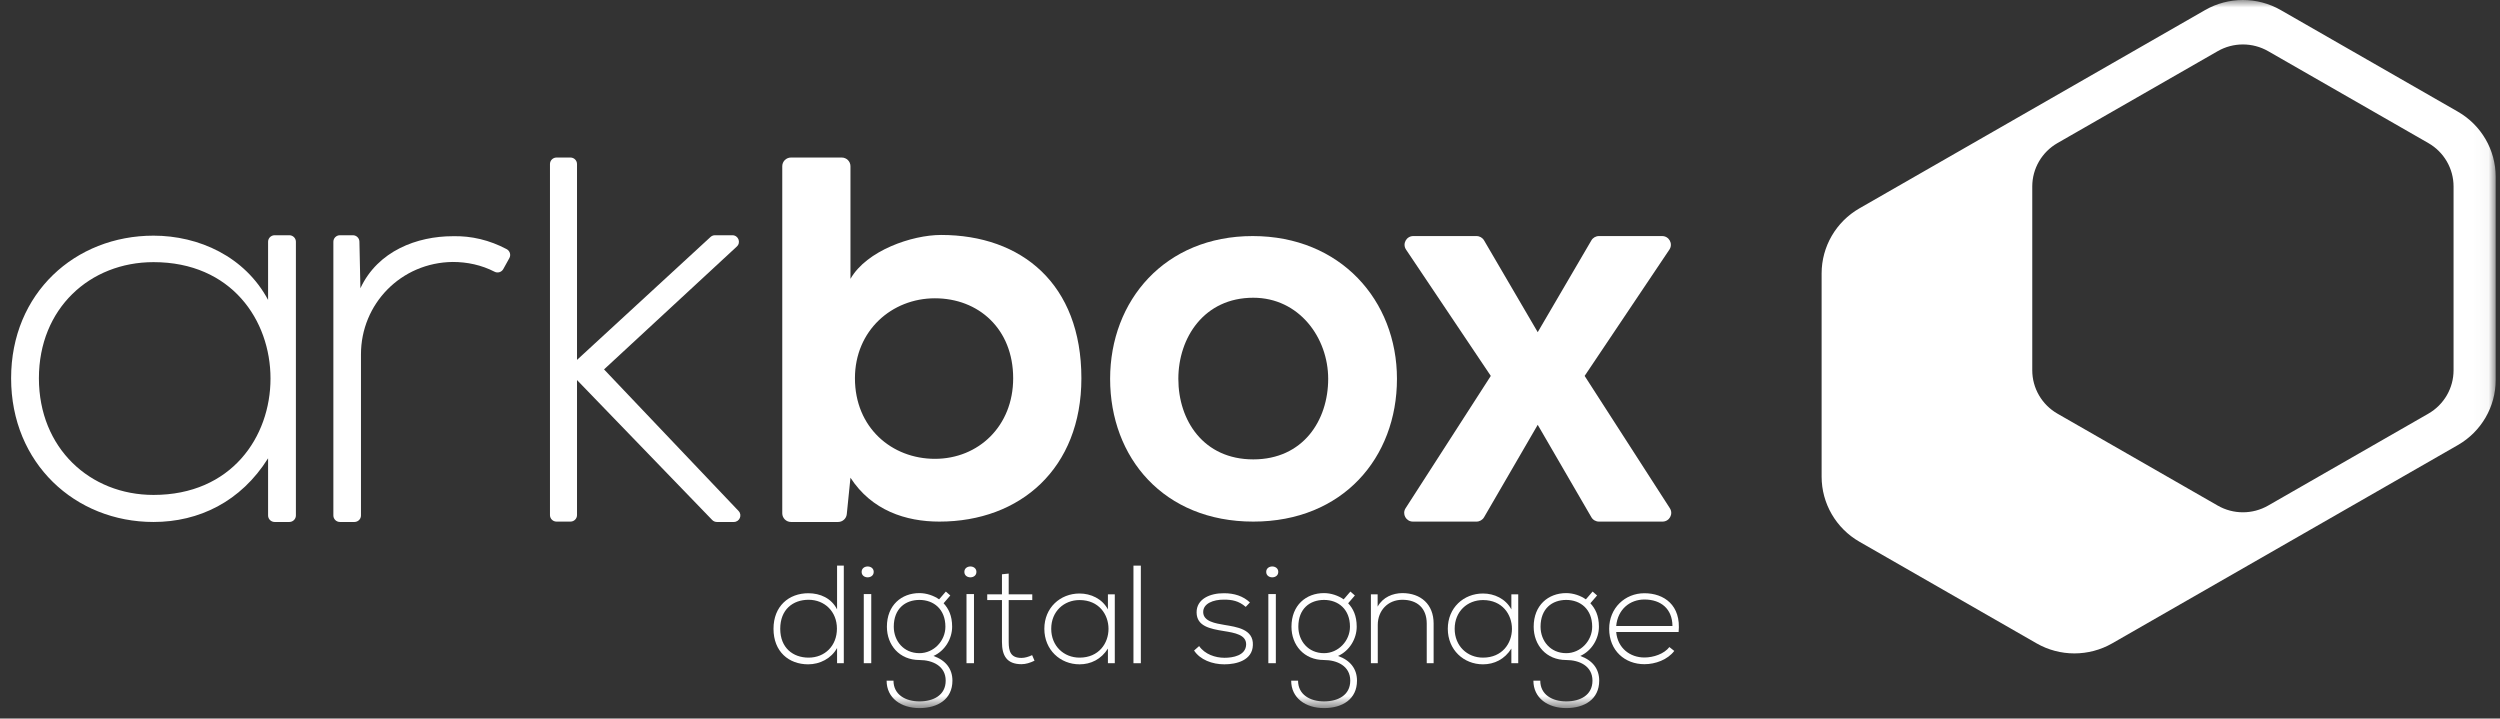 <?xml version="1.0" encoding="UTF-8"?>
<svg width="167px" height="48px" viewBox="0 0 167 48" version="1.1" xmlns="http://www.w3.org/2000/svg" xmlns:xlink="http://www.w3.org/1999/xlink">
    <rect x="0" y="0" width="167" height="48" fill="#333333" stroke="none"/>
    <!-- Generator: Sketch 52 (66869) - http://www.bohemiancoding.com/sketch -->
    <title>ark_box 2</title>
    <desc>Created with Sketch.</desc>
    <defs>
        <polygon id="path-1" points="0 47.302 165.97 47.302 165.97 0 0 0"/>
    </defs>
    <g id="Form-free-test" stroke="none" stroke-width="1" fill="none" fill-rule="evenodd">
        <g id="Arkbox_web_formulario-players" transform="translate(-637, -30)">
            <g id="contacto" transform="translate(330, 30)">
                <g id="ark_box-2" transform="translate(290, 0)">
                    <g id="ark_box-white">
                        <g id="Group" transform="translate(17.742, 0)">
                            <g id="Group-31">
                                <path d="M1.857,25.268 C1.857,29.936 5.268,33.061 9.512,33.061 C19.933,33.061 19.933,17.511 9.512,17.511 C5.268,17.511 1.857,20.599 1.857,25.268 M19.024,16.149 L19.024,34.433 C19.024,34.673 18.827,34.868 18.585,34.868 L17.605,34.868 C17.363,34.868 17.166,34.673 17.166,34.433 L17.166,30.614 C15.348,33.513 12.544,34.868 9.512,34.868 C4.282,34.868 0,30.952 0,25.268 C0,19.582 4.282,15.742 9.512,15.742 C12.544,15.742 15.613,17.135 17.166,20.034 L17.166,16.149 C17.166,15.909 17.363,15.714 17.605,15.714 L18.585,15.714 C18.827,15.714 19.024,15.909 19.024,16.149" id="Fill-1" fill="#FFFFFF"/>
                                <path d="M23.267,16.14 L23.333,19.256 C24.5,16.751 27.133,15.779 29.504,15.779 C30.751,15.746 31.968,16.042 33.102,16.642 C33.319,16.757 33.402,17.026 33.284,17.24 L32.877,17.975 C32.764,18.18 32.507,18.26 32.298,18.153 C31.418,17.7 30.461,17.499 29.504,17.499 C26.042,17.536 23.371,20.303 23.371,23.667 L23.371,34.433 C23.371,34.673 23.175,34.868 22.933,34.868 L21.965,34.868 C21.723,34.868 21.527,34.673 21.527,34.433 L21.527,16.149 C21.527,15.909 21.723,15.714 21.965,15.714 L22.829,15.714 C23.067,15.714 23.262,15.903 23.267,16.14" id="Fill-3" fill="#FFFFFF"/>
                                <path d="M37.802,10.959 L37.802,24.041 L46.721,15.83 C46.802,15.755 46.909,15.714 47.019,15.714 L48.18,15.714 C48.578,15.714 48.77,16.198 48.478,16.468 L39.608,24.676 L48.595,34.134 C48.859,34.411 48.661,34.868 48.277,34.868 L47.147,34.868 C47.028,34.868 46.914,34.82 46.831,34.734 L37.802,25.387 L37.802,34.408 C37.802,34.649 37.606,34.843 37.364,34.843 L36.434,34.843 C36.192,34.843 35.996,34.649 35.996,34.408 L35.996,10.959 C35.996,10.718 36.192,10.523 36.434,10.523 L37.364,10.523 C37.606,10.523 37.802,10.718 37.802,10.959" id="Fill-5" fill="#FFFFFF"/>
                                <path d="M56.368,25.269 C56.368,28.572 58.833,30.65 61.71,30.65 C64.622,30.65 66.938,28.461 66.938,25.269 C66.938,21.967 64.622,19.926 61.71,19.926 C58.833,19.926 56.368,22.078 56.368,25.269 M56.069,11.104 L56.069,18.627 C57.152,16.734 60.178,15.695 62.12,15.695 C67.498,15.695 71.495,18.961 71.495,25.269 C71.495,31.281 67.424,34.843 62.008,34.843 C59.767,34.843 57.489,34.101 56.069,31.912 L55.823,34.346 C55.793,34.642 55.542,34.868 55.242,34.868 L52.097,34.868 C51.774,34.868 51.513,34.608 51.513,34.288 L51.513,11.104 C51.513,10.783 51.774,10.523 52.097,10.523 L55.485,10.523 C55.808,10.523 56.069,10.783 56.069,11.104" id="Fill-7" fill="#FFFFFF"/>
                                <path d="M77.971,25.307 C77.971,28.09 79.652,30.687 82.976,30.687 C86.3,30.687 87.981,28.09 87.981,25.307 C87.981,22.56 86.039,19.889 82.976,19.889 C79.689,19.889 77.971,22.56 77.971,25.307 M92.575,25.307 C92.575,30.576 88.953,34.843 82.976,34.843 C77,34.843 73.414,30.576 73.414,25.307 C73.414,20.074 77.075,15.769 82.939,15.769 C88.803,15.769 92.575,20.074 92.575,25.307" id="Fill-9" fill="#FFFFFF"/>
                                <path d="M106.067,15.769 L110.288,15.769 C110.755,15.769 111.033,16.286 110.774,16.672 L105.112,25.111 L110.805,33.95 C111.053,34.337 110.774,34.843 110.313,34.843 L106.069,34.843 C105.86,34.843 105.667,34.733 105.563,34.553 L101.978,28.378 L98.393,34.553 C98.289,34.733 98.096,34.843 97.887,34.843 L93.643,34.843 C93.181,34.843 92.902,34.337 93.151,33.95 L98.843,25.111 L93.181,16.672 C92.922,16.286 93.2,15.769 93.667,15.769 L97.888,15.769 C98.097,15.769 98.289,15.879 98.393,16.058 L101.978,22.189 L105.562,16.058 C105.666,15.879 105.859,15.769 106.067,15.769" id="Fill-11" fill="#FFFFFF"/>
                                <path d="M51.378,42.003 C51.378,43.278 52.231,43.93 53.272,43.93 C54.359,43.93 55.165,43.139 55.165,41.993 C55.165,40.848 54.34,40.065 53.272,40.065 C52.231,40.065 51.378,40.708 51.378,42.003 Z M55.624,37.784 L55.624,44.303 L55.174,44.303 L55.174,43.288 C54.79,43.986 54.031,44.377 53.244,44.377 C51.95,44.377 50.928,43.53 50.928,42.003 C50.928,40.484 51.96,39.628 53.253,39.628 C54.05,39.628 54.799,39.963 55.174,40.708 L55.174,37.784 L55.624,37.784 Z" id="Fill-13" fill="#FFFFFF"/>
                                <mask id="mask-2" fill="white">
                                    <use xlink:href="#path-1"/>
                                </mask>
                                <g id="Clip-16"/>
                                <path d="M56.958,44.303 L57.458,44.303 L57.458,39.684 L56.958,39.684 L56.958,44.303 Z M57.622,38.203 C57.622,38.687 56.815,38.687 56.815,38.203 C56.815,37.719 57.622,37.719 57.622,38.203 Z" id="Fill-15" fill="#FFFFFF" mask="url(#mask-2)"/>
                                <path d="M58.962,41.863 C58.962,42.813 59.618,43.632 60.677,43.632 C61.633,43.632 62.411,42.813 62.411,41.863 C62.411,40.699 61.633,40.075 60.677,40.075 C59.731,40.075 58.962,40.661 58.962,41.863 Z M62.439,39.516 L62.739,39.777 L62.29,40.298 C62.617,40.652 62.861,41.118 62.861,41.863 C62.861,42.664 62.383,43.474 61.615,43.818 C62.43,44.107 62.88,44.675 62.88,45.467 C62.88,46.706 61.905,47.301 60.677,47.301 C59.449,47.301 58.484,46.631 58.484,45.467 L58.943,45.467 C58.943,46.407 59.749,46.854 60.677,46.854 C61.605,46.854 62.43,46.444 62.43,45.467 C62.43,44.48 61.54,44.089 60.677,44.089 C59.337,44.089 58.503,43.092 58.503,41.863 C58.503,40.429 59.478,39.619 60.677,39.619 C61.146,39.619 61.633,39.786 61.99,40.037 L62.439,39.516 Z" id="Fill-17" fill="#FFFFFF" mask="url(#mask-2)"/>
                                <path d="M63.82,44.303 L64.32,44.303 L64.32,39.684 L63.82,39.684 L63.82,44.303 Z M64.483,38.203 C64.483,38.687 63.677,38.687 63.677,38.203 C63.677,37.719 64.483,37.719 64.483,38.203 Z" id="Fill-18" fill="#FFFFFF" mask="url(#mask-2)"/>
                                <path d="M66.639,38.315 L66.639,39.702 L68.214,39.702 L68.214,40.084 L66.639,40.084 L66.639,42.887 C66.639,43.511 66.77,43.949 67.492,43.949 C67.717,43.949 67.97,43.874 68.204,43.763 L68.364,44.135 C68.073,44.275 67.783,44.368 67.492,44.368 C66.508,44.368 66.189,43.791 66.189,42.887 L66.189,40.084 L65.205,40.084 L65.205,39.702 L66.189,39.702 L66.189,38.362 L66.639,38.315 Z" id="Fill-19" fill="#FFFFFF" mask="url(#mask-2)"/>
                                <path d="M69.48,42.003 C69.48,43.157 70.323,43.93 71.373,43.93 C73.951,43.93 73.951,40.084 71.373,40.084 C70.323,40.084 69.48,40.848 69.48,42.003 Z M73.726,39.702 L73.726,44.303 L73.267,44.303 L73.267,43.325 C72.816,44.042 72.123,44.377 71.373,44.377 C70.08,44.377 69.02,43.409 69.02,42.003 C69.02,40.596 70.08,39.646 71.373,39.646 C72.123,39.646 72.882,39.991 73.267,40.708 L73.267,39.702 L73.726,39.702 Z" id="Fill-20" fill="#FFFFFF" mask="url(#mask-2)"/>
                                <polygon id="Fill-21" fill="#FFFFFF" mask="url(#mask-2)" points="74.973 44.303 75.466 44.303 75.466 37.784 74.973 37.784"/>
                                <path d="M82.472,40.54 C82.003,40.131 81.544,40.056 81.028,40.056 C80.306,40.047 79.613,40.317 79.632,40.904 C79.65,41.518 80.456,41.64 81.038,41.742 C81.862,41.882 82.996,42.021 82.95,43.092 C82.921,44.107 81.862,44.377 81.047,44.377 C80.231,44.377 79.425,44.07 79.022,43.455 L79.36,43.157 C79.744,43.707 80.438,43.94 81.056,43.94 C81.619,43.94 82.472,43.791 82.5,43.064 C82.519,42.403 81.75,42.273 80.991,42.151 C80.091,42.003 79.2,41.835 79.191,40.913 C79.182,40.01 80.091,39.619 81.028,39.628 C81.703,39.628 82.294,39.814 82.753,40.243 L82.472,40.54 Z" id="Fill-22" fill="#FFFFFF" mask="url(#mask-2)"/>
                                <path d="M83.983,44.303 L84.484,44.303 L84.484,39.684 L83.983,39.684 L83.983,44.303 Z M84.647,38.203 C84.647,38.687 83.841,38.687 83.841,38.203 C83.841,37.719 84.647,37.719 84.647,38.203 Z" id="Fill-23" fill="#FFFFFF" mask="url(#mask-2)"/>
                                <path d="M85.987,41.863 C85.987,42.813 86.643,43.632 87.703,43.632 C88.658,43.632 89.436,42.813 89.436,41.863 C89.436,40.699 88.658,40.075 87.703,40.075 C86.756,40.075 85.987,40.661 85.987,41.863 Z M89.464,39.516 L89.764,39.777 L89.315,40.298 C89.643,40.652 89.886,41.118 89.886,41.863 C89.886,42.664 89.408,43.474 88.64,43.818 C89.455,44.107 89.905,44.675 89.905,45.467 C89.905,46.706 88.93,47.301 87.703,47.301 C86.475,47.301 85.509,46.631 85.509,45.467 L85.968,45.467 C85.968,46.407 86.775,46.854 87.703,46.854 C88.631,46.854 89.455,46.444 89.455,45.467 C89.455,44.48 88.565,44.089 87.703,44.089 C86.362,44.089 85.528,43.092 85.528,41.863 C85.528,40.429 86.503,39.619 87.703,39.619 C88.171,39.619 88.658,39.786 89.015,40.037 L89.464,39.516 Z" id="Fill-24" fill="#FFFFFF" mask="url(#mask-2)"/>
                                <path d="M91.284,39.702 L91.284,40.522 C91.64,39.888 92.287,39.628 92.933,39.619 C94.171,39.619 95.024,40.373 95.024,41.648 L95.024,44.303 L94.564,44.303 L94.564,41.658 C94.564,40.615 93.917,40.056 92.915,40.066 C91.959,40.075 91.293,40.792 91.293,41.742 L91.293,44.303 L90.834,44.303 L90.834,39.702 L91.284,39.702 Z" id="Fill-25" fill="#FFFFFF" mask="url(#mask-2)"/>
                                <path d="M96.43,42.003 C96.43,43.157 97.274,43.93 98.323,43.93 C100.901,43.93 100.901,40.084 98.323,40.084 C97.274,40.084 96.43,40.848 96.43,42.003 Z M100.676,39.702 L100.676,44.303 L100.217,44.303 L100.217,43.325 C99.767,44.042 99.073,44.377 98.323,44.377 C97.03,44.377 95.971,43.409 95.971,42.003 C95.971,40.596 97.03,39.646 98.323,39.646 C99.073,39.646 99.832,39.991 100.217,40.708 L100.217,39.702 L100.676,39.702 Z" id="Fill-26" fill="#FFFFFF" mask="url(#mask-2)"/>
                                <path d="M102.167,41.863 C102.167,42.813 102.823,43.632 103.882,43.632 C104.838,43.632 105.616,42.813 105.616,41.863 C105.616,40.699 104.838,40.075 103.882,40.075 C102.936,40.075 102.167,40.661 102.167,41.863 Z M105.644,39.516 L105.944,39.777 L105.494,40.298 C105.822,40.652 106.066,41.118 106.066,41.863 C106.066,42.664 105.588,43.474 104.82,43.818 C105.635,44.107 106.085,44.675 106.085,45.467 C106.085,46.706 105.11,47.301 103.882,47.301 C102.654,47.301 101.689,46.631 101.689,45.467 L102.148,45.467 C102.148,46.407 102.954,46.854 103.882,46.854 C104.81,46.854 105.635,46.444 105.635,45.467 C105.635,44.48 104.745,44.089 103.882,44.089 C102.542,44.089 101.708,43.092 101.708,41.863 C101.708,40.429 102.682,39.619 103.882,39.619 C104.351,39.619 104.838,39.786 105.194,40.037 L105.644,39.516 Z" id="Fill-27" fill="#FFFFFF" mask="url(#mask-2)"/>
                                <path d="M110.978,41.817 C110.969,40.68 110.219,40.047 109.104,40.047 C108.147,40.047 107.323,40.69 107.22,41.817 L110.978,41.817 Z M106.751,42.003 C106.751,40.624 107.801,39.628 109.104,39.628 C110.406,39.628 111.568,40.419 111.39,42.217 L107.22,42.217 C107.313,43.297 108.147,43.921 109.104,43.921 C109.713,43.921 110.425,43.679 110.772,43.223 L111.1,43.483 C110.65,44.07 109.844,44.368 109.104,44.368 C107.801,44.368 106.751,43.464 106.751,42.003 Z" id="Fill-28" fill="#FFFFFF" mask="url(#mask-2)"/>
                                <path d="M151.612,0.673 L163.443,7.459 C165.007,8.357 165.97,10.014 165.97,11.809 L165.97,25.382 C165.97,27.176 165.007,28.834 163.443,29.731 L140.355,42.975 C138.791,43.872 136.864,43.872 135.3,42.975 L123.469,36.188 C121.905,35.291 120.942,33.633 120.942,31.839 L120.942,18.266 C120.942,16.472 121.905,14.814 123.469,13.917 L146.557,0.673 C148.121,-0.224 150.048,-0.224 151.612,0.673 Z M147.4,3.418 L136.698,9.557 C135.655,10.155 135.013,11.26 135.013,12.456 L135.013,24.734 C135.013,25.93 135.655,27.035 136.698,27.633 L147.4,33.772 C148.442,34.371 149.727,34.371 150.77,33.772 L161.471,27.633 C162.514,27.035 163.156,25.93 163.156,24.734 L163.156,12.456 C163.156,11.26 162.514,10.155 161.471,9.557 L150.77,3.418 C149.727,2.82 148.442,2.82 147.4,3.418 Z" id="Combined-Shape" fill="#FFFFFF" mask="url(#mask-2)"/>
                            </g>
                        </g>
                    </g>
                </g>
            </g>
        </g>
    </g>
</svg>